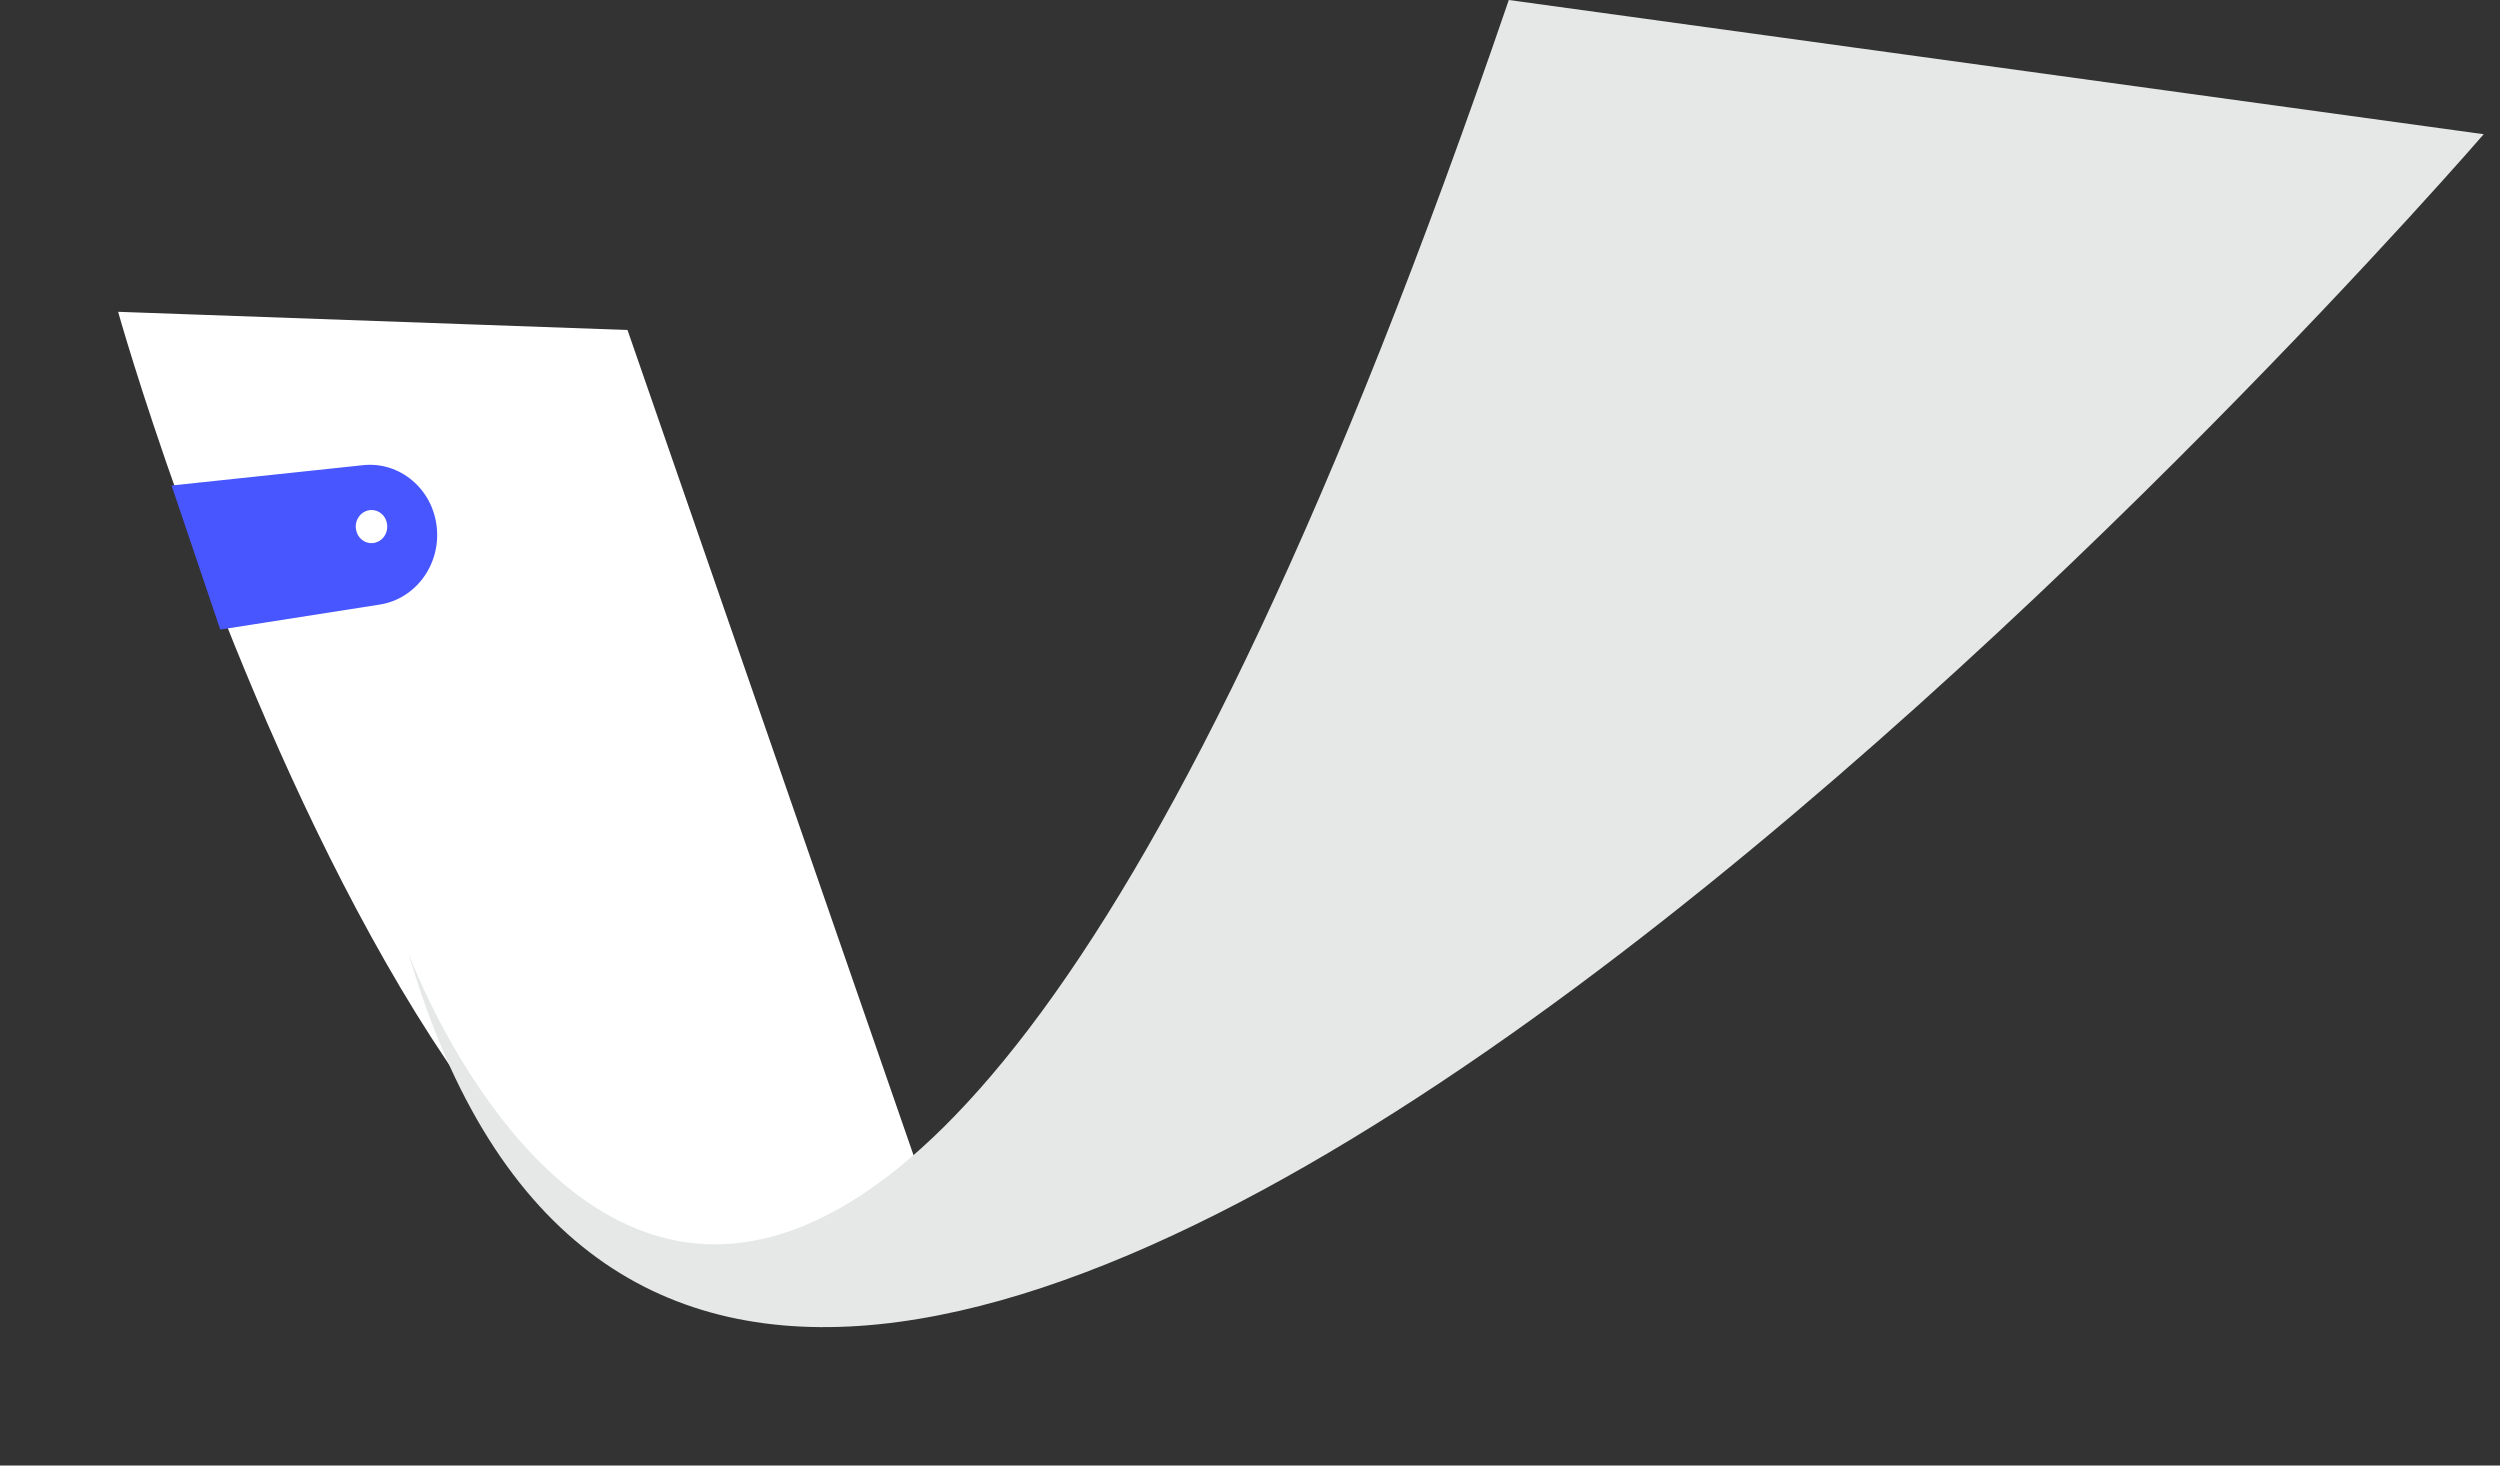 <svg width="29" height="17" viewBox="0 0 29 17" fill="none" xmlns="http://www.w3.org/2000/svg">
<rect x="0" y="0" width="29" height="17" fill="#333333" stroke="none"/>
<path d="M11.054 14.719L7.279 3.828L1.371 3.617C1.329 3.496 5.573 18.55 11.054 14.719Z" fill="white"/>
<path d="M1.99 5.632L4.212 5.396C4.636 5.351 5.017 5.669 5.066 6.111C5.115 6.548 4.822 6.948 4.405 7.013L2.555 7.303L1.99 5.632Z" fill="#4756FF"/>
<ellipse cx="0.185" cy="0.19" rx="0.185" ry="0.19" transform="matrix(0.855 0.519 -0.482 0.876 4.243 5.846)" fill="white"/>
<path d="M4.737 11.055C4.737 11.055 9.385 23.724 17.502 0L28.811 1.557C28.811 1.557 8.745 24.782 4.737 11.055Z" fill="#E6E8E8"/>
</svg>
